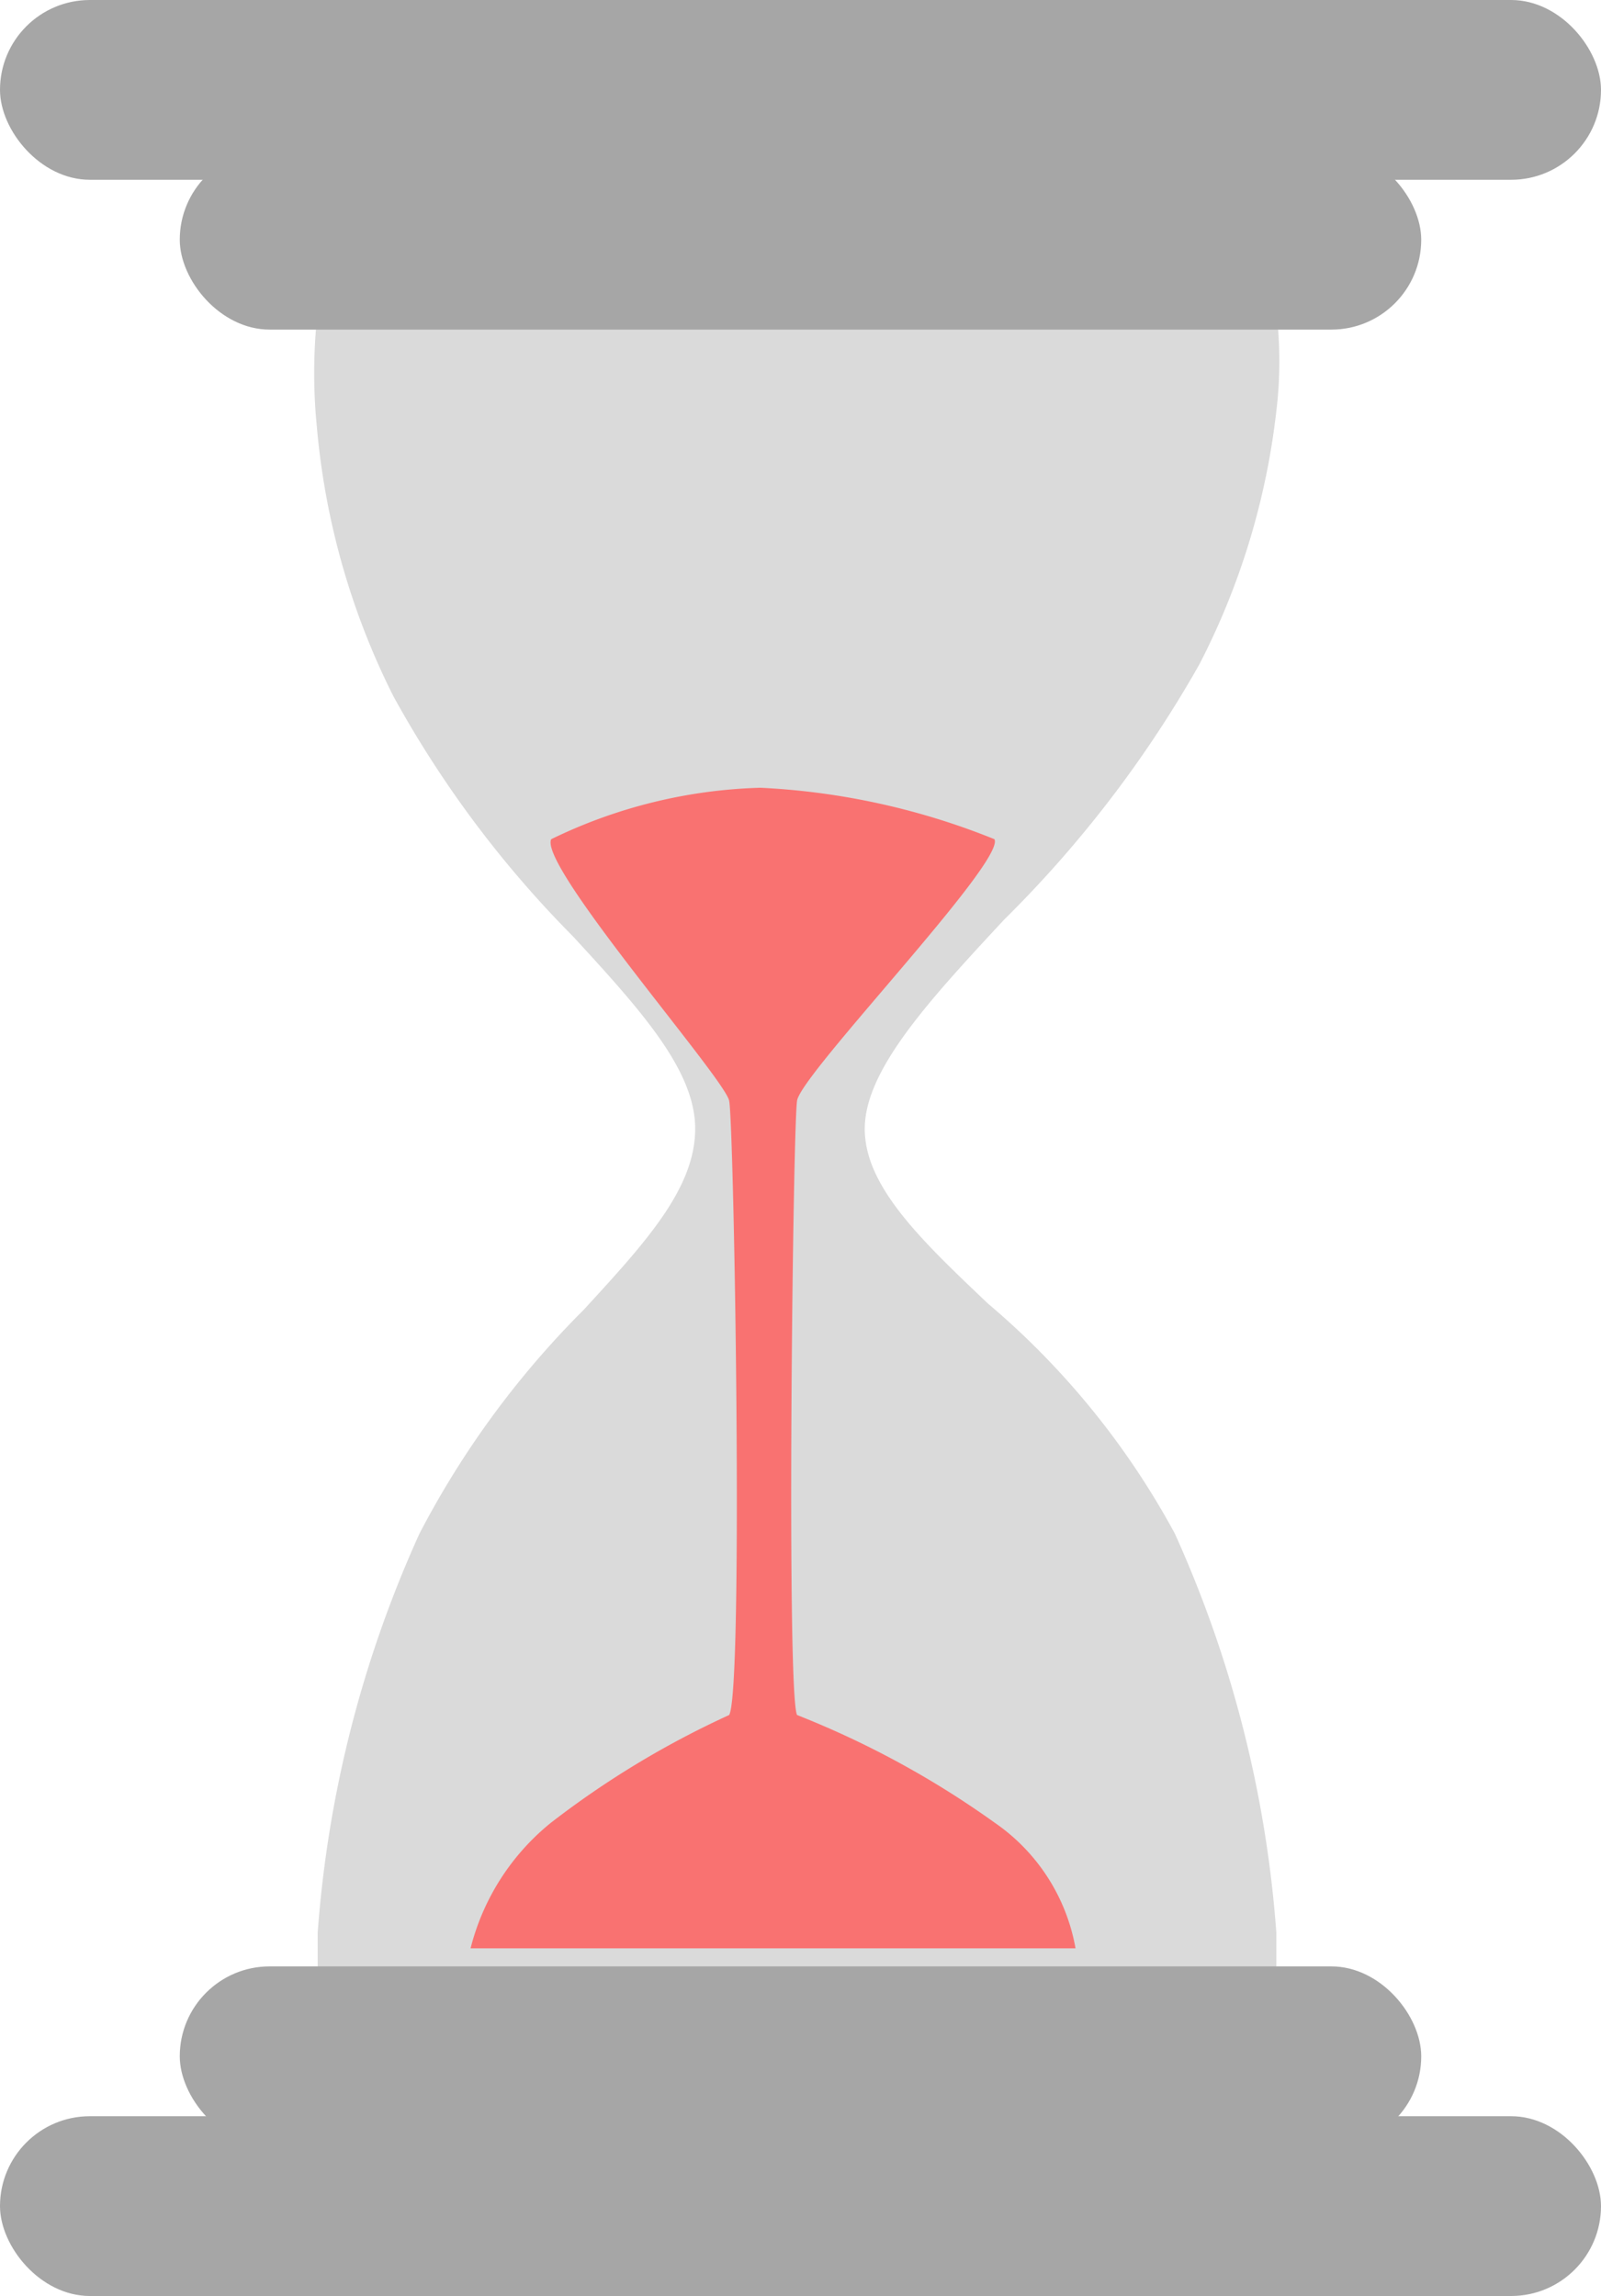 <svg xmlns="http://www.w3.org/2000/svg" viewBox="0 0 14 20.075">
    <defs>
        <style>
            .cls-1{fill:#dadada}.cls-2{fill:#f97271}.cls-3{fill:#a6a6a6}
        </style>
    </defs>
    <g id="ic_hourglass" transform="translate(-85.5 -215)">
        <path id="Union_32" d="M8.412 14.954H.029v-.779a10.236 10.236 0 0 1 .89-3.49 7.934 7.934 0 0 1 1.436-1.957c.539-.587.965-1.051.975-1.567s-.466-1.044-1.07-1.7a9.4 9.4 0 0 1-1.57-2.1A6.5 6.5 0 0 1 .022 1.01 4.756 4.756 0 0 1 .029 0h8.383a3.6 3.6 0 0 1 0 .869 6.387 6.387 0 0 1-.672 2.213 10.162 10.162 0 0 1-1.709 2.235c-.659.71-1.229 1.324-1.218 1.844.01.5.505.969 1.078 1.513a6.974 6.974 0 0 1 1.633 2.01 10.274 10.274 0 0 1 .888 3.49v.778z" class="cls-1" data-name="Union 32" transform="translate(88.249 217.725)"/>
        <path id="Path_342" d="M7377.564-356.693a4.449 4.449 0 0 1 1.83-.45 6.259 6.259 0 0 1 2.046.45c.1.194-1.689 2.048-1.726 2.286s-.094 5.185 0 5.372a8.015 8.015 0 0 1 1.726.94 1.692 1.692 0 0 1 .709 1.1h-5.29a2.059 2.059 0 0 1 .705-1.1 7.938 7.938 0 0 1 1.556-.94c.127-.212.043-5.172 0-5.372s-1.667-2.053-1.556-2.286z" class="cls-2" data-name="Path 342" transform="translate(-7287.244 579.031)"/>
        <rect id="Rectangle_329" width="10.856" height="1.572" class="cls-3" data-name="Rectangle 329" rx=".786" transform="translate(87.072 232.194)"/>
        <rect id="Rectangle_331" width="14" height="1.572" class="cls-3" data-name="Rectangle 331" rx=".786" transform="translate(85.5 215)"/>
        <rect id="Rectangle_330" width="14" height="1.572" class="cls-3" data-name="Rectangle 330" rx=".786" transform="translate(85.5 233.504)"/>
        <rect id="Rectangle_332" width="10.856" height="1.572" class="cls-3" data-name="Rectangle 332" rx=".786" transform="translate(87.072 216.31)"/>
    </g>
</svg>
